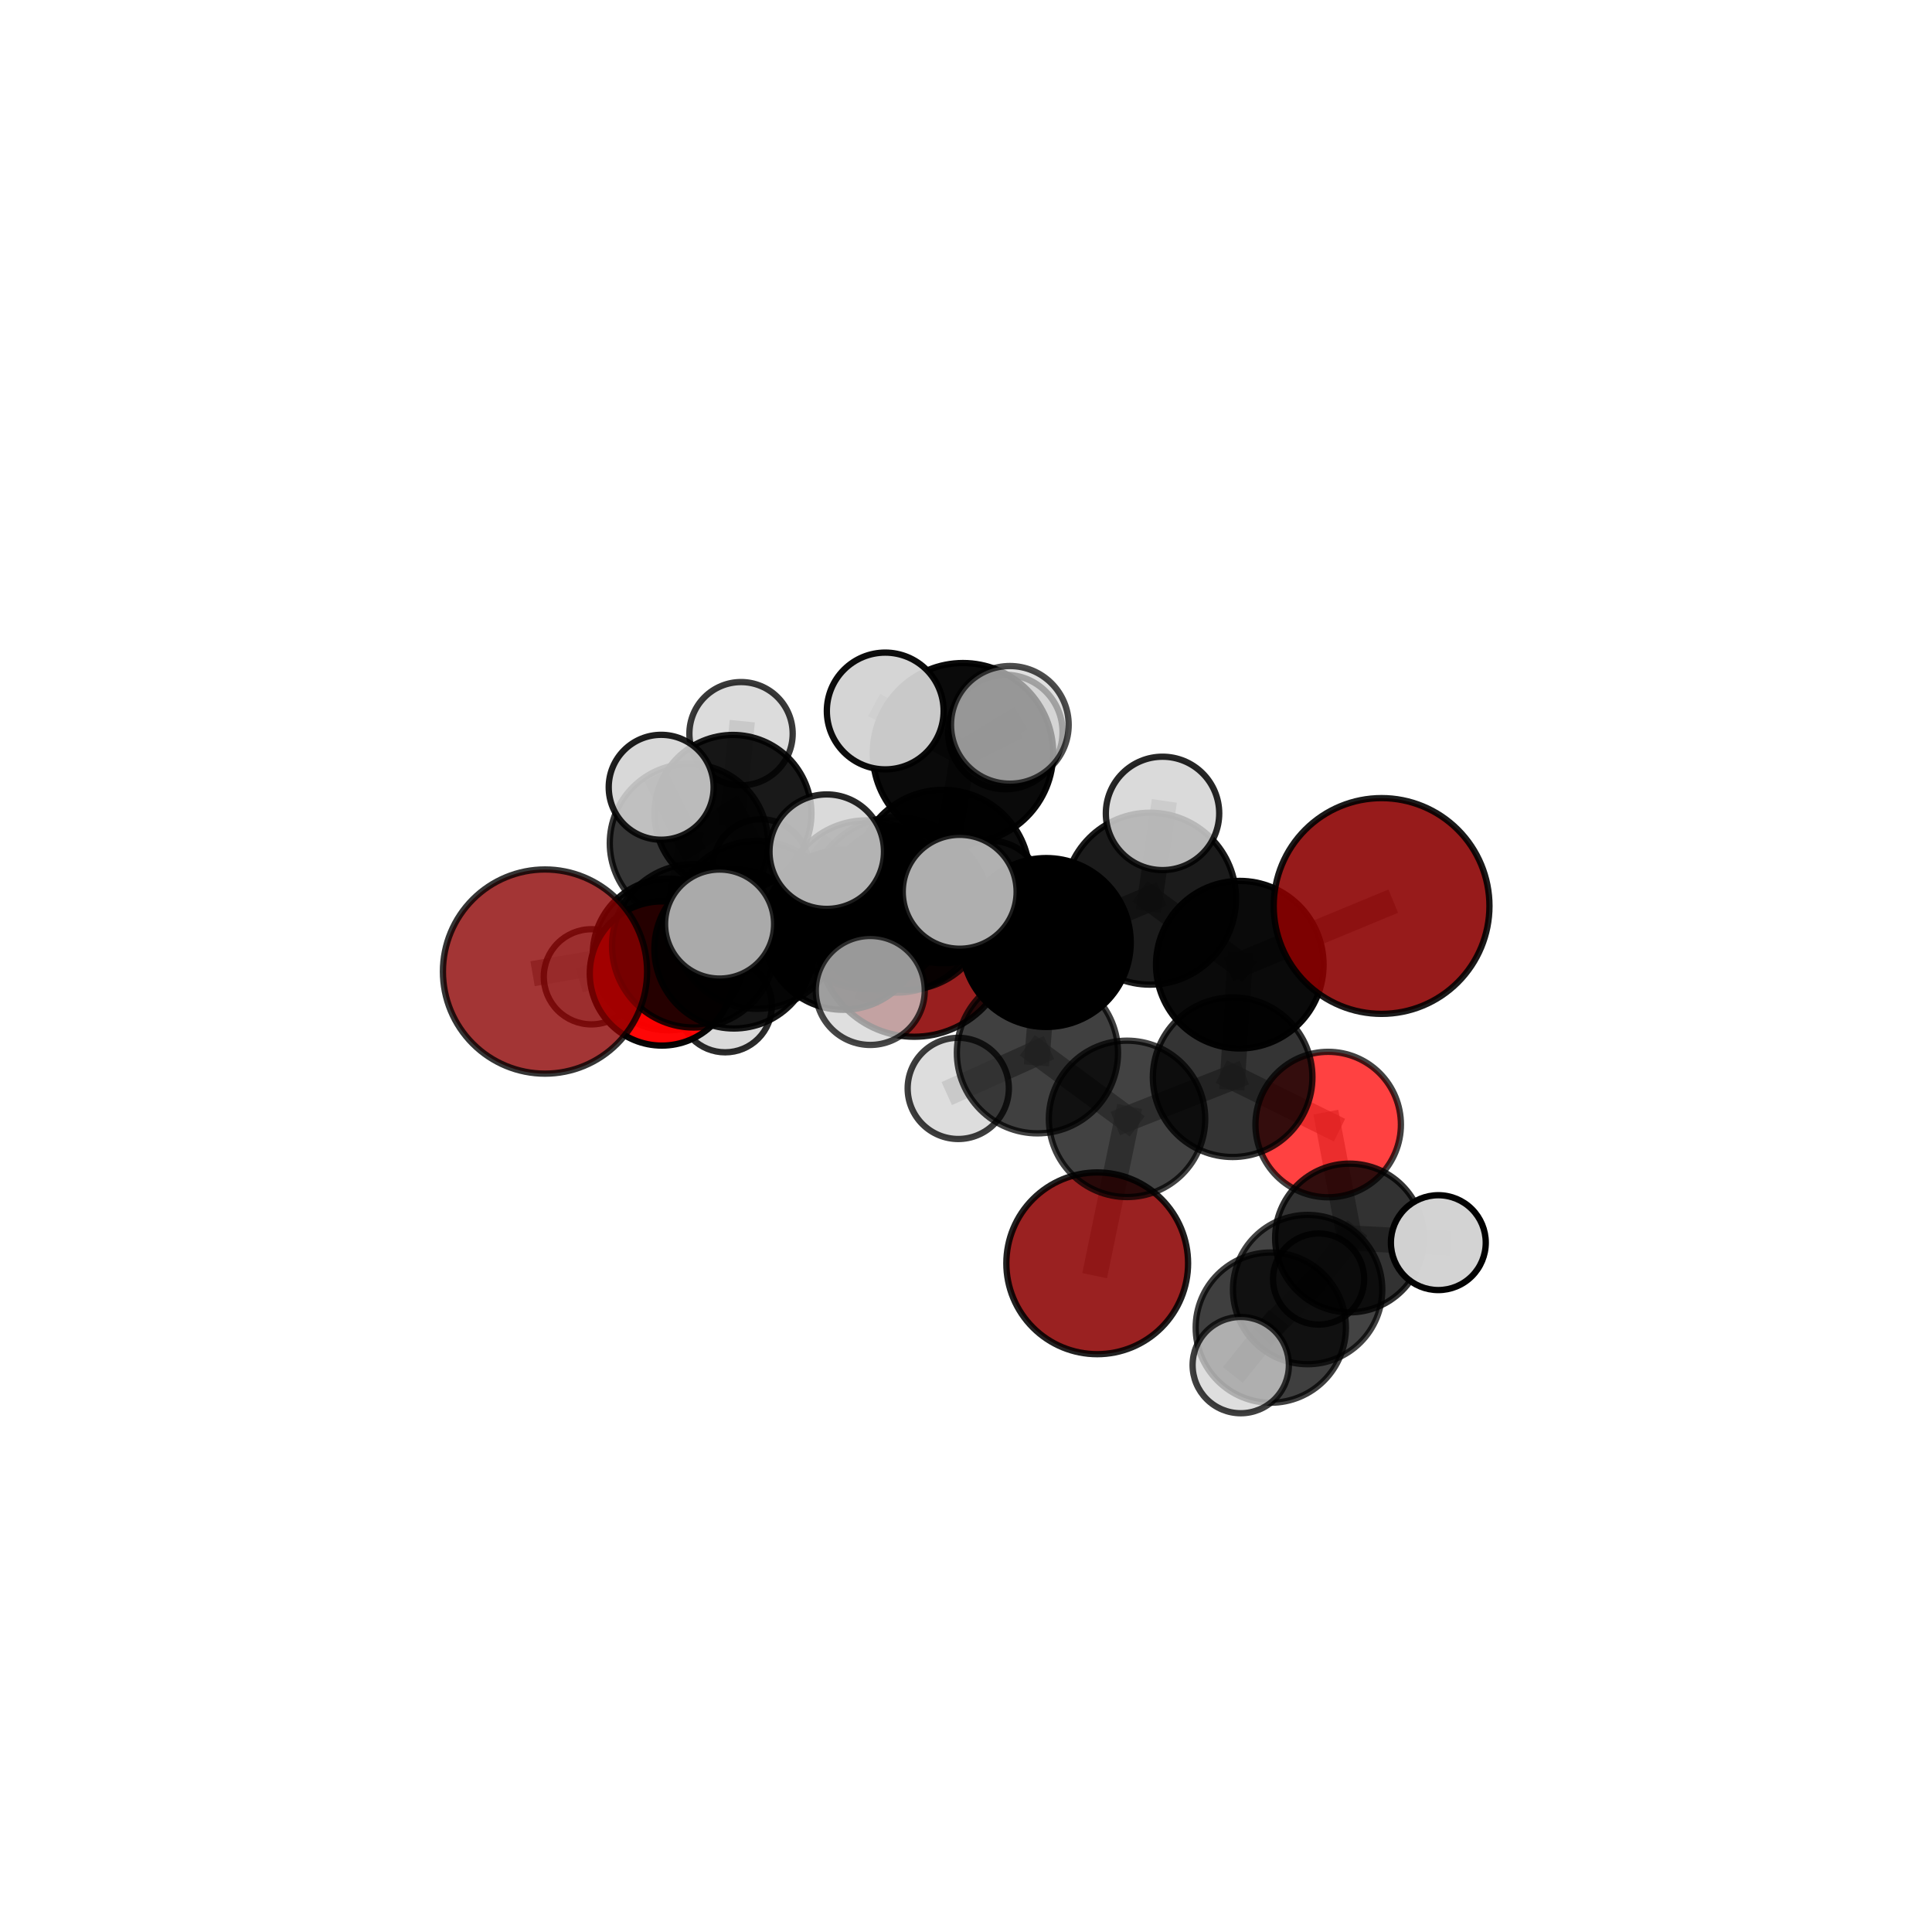 <?xml version="1.0" encoding="utf-8" standalone="no"?>
<!DOCTYPE svg PUBLIC "-//W3C//DTD SVG 1.1//EN"
  "http://www.w3.org/Graphics/SVG/1.1/DTD/svg11.dtd">
<svg xmlns:xlink="http://www.w3.org/1999/xlink" width="153pt" height="153pt" viewBox="0 0 153 153" xmlns="http://www.w3.org/2000/svg" version="1.1">
 <defs>
  <style type="text/css">*{stroke-linejoin: round; stroke-linecap: butt}</style>
 </defs>
 <g id="figure_1">
  <g id="patch_1">
   <path d="M 0 153 
L 153 153 
L 153 0 
L 0 0 
L 0 153 
z
" style="fill: none"/>
  </g>
  <g id="patch_2">
   <path d="M 7.2 145.8 
L 145.8 145.8 
L 145.8 7.2 
L 7.2 7.2 
L 7.2 145.8 
z
" style="fill: none"/>
  </g>
  <g id="axes_1">
   <g id="line2d_1">
    <path d="M 86.891 100.045 
L 89.253 88.605 
" clip-path="url(#pc5ed2aa0ea)" style="fill: none; stroke: #808080; stroke-opacity: 0.601; stroke-width: 2; stroke-linecap: square"/>
   </g>
   <g id="line2d_2">
    <path d="M 89.253 88.605 
L 97.616 85.308 
" clip-path="url(#pc5ed2aa0ea)" style="fill: none; stroke: #808080; stroke-opacity: 0.641; stroke-width: 2; stroke-linecap: square"/>
   </g>
   <g id="line2d_3">
    <path d="M 72.401 74.442 
L 66.765 73.637 
" clip-path="url(#pc5ed2aa0ea)" style="fill: none; stroke: #808080; stroke-opacity: 0.636; stroke-width: 2; stroke-linecap: square"/>
   </g>
   <g id="line2d_4">
    <path d="M 66.765 73.637 
L 58.124 75.149 
" clip-path="url(#pc5ed2aa0ea)" style="fill: none; stroke: #808080; stroke-opacity: 0.65; stroke-width: 2; stroke-linecap: square"/>
   </g>
   <g id="line2d_5">
    <path d="M 109.411 71.747 
L 98.182 76.395 
" clip-path="url(#pc5ed2aa0ea)" style="fill: none; stroke: #808080; stroke-opacity: 0.709; stroke-width: 2; stroke-linecap: square"/>
   </g>
   <g id="line2d_6">
    <path d="M 98.182 76.395 
L 97.616 85.308 
" clip-path="url(#pc5ed2aa0ea)" style="fill: none; stroke: #808080; stroke-opacity: 0.673; stroke-width: 2; stroke-linecap: square"/>
   </g>
   <g id="line2d_7">
    <path d="M 43.161 76.94 
L 54.936 74.902 
" clip-path="url(#pc5ed2aa0ea)" style="fill: none; stroke: #808080; stroke-opacity: 0.669; stroke-width: 2; stroke-linecap: square"/>
   </g>
   <g id="line2d_8">
    <path d="M 54.936 74.902 
L 58.124 75.149 
" clip-path="url(#pc5ed2aa0ea)" style="fill: none; stroke: #808080; stroke-opacity: 0.66; stroke-width: 2; stroke-linecap: square"/>
   </g>
   <g id="line2d_9">
    <path d="M 105.182 89.056 
L 97.616 85.308 
" clip-path="url(#pc5ed2aa0ea)" style="fill: none; stroke: #808080; stroke-opacity: 0.641; stroke-width: 2; stroke-linecap: square"/>
   </g>
   <g id="line2d_10">
    <path d="M 105.182 89.056 
L 106.871 98.041 
" clip-path="url(#pc5ed2aa0ea)" style="fill: none; stroke: #808080; stroke-opacity: 0.611; stroke-width: 2; stroke-linecap: square"/>
   </g>
   <g id="line2d_11">
    <path d="M 106.871 98.041 
L 103.554 102.124 
" clip-path="url(#pc5ed2aa0ea)" style="fill: none; stroke: #808080; stroke-opacity: 0.593; stroke-width: 2; stroke-linecap: square"/>
   </g>
   <g id="line2d_12">
    <path d="M 106.871 98.041 
L 113.905 98.408 
" clip-path="url(#pc5ed2aa0ea)" style="fill: none; stroke: #808080; stroke-opacity: 0.591; stroke-width: 2; stroke-linecap: square"/>
   </g>
   <g id="line2d_13">
    <path d="M 106.871 98.041 
L 104.424 101.288 
" clip-path="url(#pc5ed2aa0ea)" style="fill: none; stroke: #808080; stroke-opacity: 0.576; stroke-width: 2; stroke-linecap: square"/>
   </g>
   <g id="line2d_14">
    <path d="M 52.415 77.094 
L 58.124 75.149 
" clip-path="url(#pc5ed2aa0ea)" style="fill: none; stroke: #808080; stroke-opacity: 0.635; stroke-width: 2; stroke-linecap: square"/>
   </g>
   <g id="line2d_15">
    <path d="M 52.415 77.094 
L 52.947 75.587 
" clip-path="url(#pc5ed2aa0ea)" style="fill: none; stroke: #808080; stroke-opacity: 0.615; stroke-width: 2; stroke-linecap: square"/>
   </g>
   <g id="line2d_16">
    <path d="M 52.947 75.587 
L 54.559 66.77 
" clip-path="url(#pc5ed2aa0ea)" style="fill: none; stroke: #808080; stroke-opacity: 0.625; stroke-width: 2; stroke-linecap: square"/>
   </g>
   <g id="line2d_17">
    <path d="M 52.947 75.587 
L 46.833 77.356 
" clip-path="url(#pc5ed2aa0ea)" style="fill: none; stroke: #808080; stroke-opacity: 0.599; stroke-width: 2; stroke-linecap: square"/>
   </g>
   <g id="line2d_18">
    <path d="M 52.947 75.587 
L 57.428 79.638 
" clip-path="url(#pc5ed2aa0ea)" style="fill: none; stroke: #808080; stroke-opacity: 0.592; stroke-width: 2; stroke-linecap: square"/>
   </g>
   <g id="line2d_19">
    <path d="M 74.682 69.415 
L 82.858 74.64 
" clip-path="url(#pc5ed2aa0ea)" style="fill: none; stroke: #808080; stroke-opacity: 0.718; stroke-width: 2; stroke-linecap: square"/>
   </g>
   <g id="line2d_20">
    <path d="M 74.682 69.415 
L 68.616 71.64 
" clip-path="url(#pc5ed2aa0ea)" style="fill: none; stroke: #808080; stroke-opacity: 0.717; stroke-width: 2; stroke-linecap: square"/>
   </g>
   <g id="line2d_21">
    <path d="M 74.682 69.415 
L 76.261 59.65 
" clip-path="url(#pc5ed2aa0ea)" style="fill: none; stroke: #808080; stroke-opacity: 0.753; stroke-width: 2; stroke-linecap: square"/>
   </g>
   <g id="line2d_22">
    <path d="M 74.682 69.415 
L 70.976 71.656 
" clip-path="url(#pc5ed2aa0ea)" style="fill: none; stroke: #808080; stroke-opacity: 0.738; stroke-width: 2; stroke-linecap: square"/>
   </g>
   <g id="line2d_23">
    <path d="M 82.858 74.64 
L 91.077 71.17 
" clip-path="url(#pc5ed2aa0ea)" style="fill: none; stroke: #808080; stroke-opacity: 0.714; stroke-width: 2; stroke-linecap: square"/>
   </g>
   <g id="line2d_24">
    <path d="M 82.858 74.64 
L 82.158 83.372 
" clip-path="url(#pc5ed2aa0ea)" style="fill: none; stroke: #808080; stroke-opacity: 0.682; stroke-width: 2; stroke-linecap: square"/>
   </g>
   <g id="line2d_25">
    <path d="M 68.616 71.64 
L 59.945 73.245 
" clip-path="url(#pc5ed2aa0ea)" style="fill: none; stroke: #808080; stroke-opacity: 0.7; stroke-width: 2; stroke-linecap: square"/>
   </g>
   <g id="line2d_26">
    <path d="M 68.616 71.64 
L 71.783 71.881 
" clip-path="url(#pc5ed2aa0ea)" style="fill: none; stroke: #808080; stroke-opacity: 0.69; stroke-width: 2; stroke-linecap: square"/>
   </g>
   <g id="line2d_27">
    <path d="M 76.261 59.65 
L 70.104 56.305 
" clip-path="url(#pc5ed2aa0ea)" style="fill: none; stroke: #808080; stroke-opacity: 0.783; stroke-width: 2; stroke-linecap: square"/>
   </g>
   <g id="line2d_28">
    <path d="M 76.261 59.65 
L 79.974 57.402 
" clip-path="url(#pc5ed2aa0ea)" style="fill: none; stroke: #808080; stroke-opacity: 0.788; stroke-width: 2; stroke-linecap: square"/>
   </g>
   <g id="line2d_29">
    <path d="M 76.261 59.65 
L 79.613 57.97 
" clip-path="url(#pc5ed2aa0ea)" style="fill: none; stroke: #808080; stroke-opacity: 0.772; stroke-width: 2; stroke-linecap: square"/>
   </g>
   <g id="line2d_30">
    <path d="M 70.976 71.656 
L 65.472 67.445 
" clip-path="url(#pc5ed2aa0ea)" style="fill: none; stroke: #808080; stroke-opacity: 0.756; stroke-width: 2; stroke-linecap: square"/>
   </g>
   <g id="line2d_31">
    <path d="M 70.976 71.656 
L 68.919 78.437 
" clip-path="url(#pc5ed2aa0ea)" style="fill: none; stroke: #808080; stroke-opacity: 0.73; stroke-width: 2; stroke-linecap: square"/>
   </g>
   <g id="line2d_32">
    <path d="M 70.976 71.656 
L 76 70.623 
" clip-path="url(#pc5ed2aa0ea)" style="fill: none; stroke: #808080; stroke-opacity: 0.754; stroke-width: 2; stroke-linecap: square"/>
   </g>
   <g id="line2d_33">
    <path d="M 91.077 71.17 
L 98.182 76.395 
" clip-path="url(#pc5ed2aa0ea)" style="fill: none; stroke: #808080; stroke-opacity: 0.71; stroke-width: 2; stroke-linecap: square"/>
   </g>
   <g id="line2d_34">
    <path d="M 91.077 71.17 
L 92.063 64.415 
" clip-path="url(#pc5ed2aa0ea)" style="fill: none; stroke: #808080; stroke-opacity: 0.74; stroke-width: 2; stroke-linecap: square"/>
   </g>
   <g id="line2d_35">
    <path d="M 82.158 83.372 
L 89.253 88.605 
" clip-path="url(#pc5ed2aa0ea)" style="fill: none; stroke: #808080; stroke-opacity: 0.646; stroke-width: 2; stroke-linecap: square"/>
   </g>
   <g id="line2d_36">
    <path d="M 82.158 83.372 
L 75.887 86.193 
" clip-path="url(#pc5ed2aa0ea)" style="fill: none; stroke: #808080; stroke-opacity: 0.652; stroke-width: 2; stroke-linecap: square"/>
   </g>
   <g id="line2d_37">
    <path d="M 59.945 73.245 
L 54.936 74.902 
" clip-path="url(#pc5ed2aa0ea)" style="fill: none; stroke: #808080; stroke-opacity: 0.685; stroke-width: 2; stroke-linecap: square"/>
   </g>
   <g id="line2d_38">
    <path d="M 59.945 73.245 
L 56.986 73.178 
" clip-path="url(#pc5ed2aa0ea)" style="fill: none; stroke: #808080; stroke-opacity: 0.707; stroke-width: 2; stroke-linecap: square"/>
   </g>
   <g id="line2d_39">
    <path d="M 71.783 71.881 
L 66.765 73.637 
" clip-path="url(#pc5ed2aa0ea)" style="fill: none; stroke: #808080; stroke-opacity: 0.665; stroke-width: 2; stroke-linecap: square"/>
   </g>
   <g id="line2d_40">
    <path d="M 71.783 71.881 
L 78.404 70.748 
" clip-path="url(#pc5ed2aa0ea)" style="fill: none; stroke: #808080; stroke-opacity: 0.68; stroke-width: 2; stroke-linecap: square"/>
   </g>
   <g id="line2d_41">
    <path d="M 103.554 102.124 
L 100.637 105.137 
" clip-path="url(#pc5ed2aa0ea)" style="fill: none; stroke: #808080; stroke-opacity: 0.597; stroke-width: 2; stroke-linecap: square"/>
   </g>
   <g id="line2d_42">
    <path d="M 54.559 66.77 
L 58.046 64.415 
" clip-path="url(#pc5ed2aa0ea)" style="fill: none; stroke: #808080; stroke-opacity: 0.639; stroke-width: 2; stroke-linecap: square"/>
   </g>
   <g id="line2d_43">
    <path d="M 54.559 66.77 
L 52.36 62.346 
" clip-path="url(#pc5ed2aa0ea)" style="fill: none; stroke: #808080; stroke-opacity: 0.66; stroke-width: 2; stroke-linecap: square"/>
   </g>
   <g id="line2d_44">
    <path d="M 100.637 105.137 
L 98.258 108.106 
" clip-path="url(#pc5ed2aa0ea)" style="fill: none; stroke: #808080; stroke-opacity: 0.6; stroke-width: 2; stroke-linecap: square"/>
   </g>
   <g id="line2d_45">
    <path d="M 58.046 64.415 
L 58.685 58.103 
" clip-path="url(#pc5ed2aa0ea)" style="fill: none; stroke: #808080; stroke-opacity: 0.649; stroke-width: 2; stroke-linecap: square"/>
   </g>
   <g id="line2d_46">
    <path d="M 58.046 64.415 
L 60.257 68.691 
" clip-path="url(#pc5ed2aa0ea)" style="fill: none; stroke: #808080; stroke-opacity: 0.619; stroke-width: 2; stroke-linecap: square"/>
   </g>
   <g id="Path3DCollection_1">
    <path d="M 60.257 72.504 
C 61.268 72.504 62.239 72.102 62.954 71.387 
C 63.669 70.672 64.071 69.702 64.071 68.691 
C 64.071 67.679 63.669 66.709 62.954 65.994 
C 62.239 65.279 61.268 64.877 60.257 64.877 
C 59.246 64.877 58.276 65.279 57.561 65.994 
C 56.845 66.709 56.444 67.679 56.444 68.691 
C 56.444 69.702 56.845 70.672 57.561 71.387 
C 58.276 72.102 59.246 72.504 60.257 72.504 
z
" clip-path="url(#pc5ed2aa0ea)" style="fill: #d3d3d3; fill-opacity: 0.712; stroke: #000000; stroke-opacity: 0.712; stroke-width: 0.5"/>
    <path d="M 58.685 62.193 
C 59.769 62.193 60.81 61.762 61.577 60.995 
C 62.344 60.228 62.775 59.188 62.775 58.103 
C 62.775 57.019 62.344 55.979 61.577 55.212 
C 60.81 54.445 59.769 54.014 58.685 54.014 
C 57.6 54.014 56.56 54.445 55.793 55.212 
C 55.026 55.979 54.595 57.019 54.595 58.103 
C 54.595 59.188 55.026 60.228 55.793 60.995 
C 56.56 61.762 57.6 62.193 58.685 62.193 
z
" clip-path="url(#pc5ed2aa0ea)" style="fill: #d3d3d3; fill-opacity: 0.774; stroke: #000000; stroke-opacity: 0.774; stroke-width: 0.5"/>
    <path d="M 58.046 70.63 
C 59.694 70.63 61.275 69.975 62.44 68.81 
C 63.605 67.644 64.26 66.063 64.26 64.415 
C 64.26 62.767 63.605 61.186 62.44 60.021 
C 61.275 58.856 59.694 58.201 58.046 58.201 
C 56.398 58.201 54.817 58.856 53.651 60.021 
C 52.486 61.186 51.831 62.767 51.831 64.415 
C 51.831 66.063 52.486 67.644 53.651 68.81 
C 54.817 69.975 56.398 70.63 58.046 70.63 
z
" clip-path="url(#pc5ed2aa0ea)" style="fill-opacity: 0.902; stroke: #000000; stroke-opacity: 0.902; stroke-width: 0.5"/>
    <path d="M 57.428 83.336 
C 58.409 83.336 59.35 82.947 60.043 82.253 
C 60.737 81.559 61.127 80.618 61.127 79.638 
C 61.127 78.657 60.737 77.716 60.043 77.022 
C 59.35 76.329 58.409 75.939 57.428 75.939 
C 56.447 75.939 55.506 76.329 54.813 77.022 
C 54.119 77.716 53.729 78.657 53.729 79.638 
C 53.729 80.618 54.119 81.559 54.813 82.253 
C 55.506 82.947 56.447 83.336 57.428 83.336 
z
" clip-path="url(#pc5ed2aa0ea)" style="fill: #d3d3d3; fill-opacity: 0.834; stroke: #000000; stroke-opacity: 0.834; stroke-width: 0.5"/>
    <path d="M 54.559 73.039 
C 56.221 73.039 57.816 72.378 58.991 71.203 
C 60.167 70.027 60.827 68.433 60.827 66.77 
C 60.827 65.108 60.167 63.513 58.991 62.337 
C 57.816 61.162 56.221 60.501 54.559 60.501 
C 52.896 60.501 51.301 61.162 50.126 62.337 
C 48.95 63.513 48.29 65.108 48.29 66.77 
C 48.29 68.433 48.95 70.027 50.126 71.203 
C 51.301 72.378 52.896 73.039 54.559 73.039 
z
" clip-path="url(#pc5ed2aa0ea)" style="fill-opacity: 0.789; stroke: #000000; stroke-opacity: 0.789; stroke-width: 0.5"/>
    <path d="M 46.833 81.123 
C 47.832 81.123 48.79 80.726 49.496 80.02 
C 50.203 79.313 50.6 78.355 50.6 77.356 
C 50.6 76.357 50.203 75.398 49.496 74.692 
C 48.79 73.985 47.832 73.588 46.833 73.588 
C 45.834 73.588 44.875 73.985 44.169 74.692 
C 43.462 75.398 43.065 76.357 43.065 77.356 
C 43.065 78.355 43.462 79.313 44.169 80.02 
C 44.875 80.726 45.834 81.123 46.833 81.123 
z
" clip-path="url(#pc5ed2aa0ea)" style="fill: #d3d3d3; fill-opacity: 0.779; stroke: #000000; stroke-opacity: 0.779; stroke-width: 0.5"/>
    <path d="M 52.947 81.591 
C 54.539 81.591 56.066 80.958 57.192 79.832 
C 58.318 78.707 58.951 77.179 58.951 75.587 
C 58.951 73.995 58.318 72.468 57.192 71.342 
C 56.066 70.216 54.539 69.583 52.947 69.583 
C 51.355 69.583 49.828 70.216 48.702 71.342 
C 47.576 72.468 46.943 73.995 46.943 75.587 
C 46.943 77.179 47.576 78.707 48.702 79.832 
C 49.828 80.958 51.355 81.591 52.947 81.591 
z
" clip-path="url(#pc5ed2aa0ea)" style="fill-opacity: 0.914; stroke: #000000; stroke-opacity: 0.914; stroke-width: 0.5"/>
    <path d="M 52.36 66.5 
C 53.462 66.5 54.518 66.062 55.297 65.283 
C 56.076 64.504 56.514 63.447 56.514 62.346 
C 56.514 61.244 56.076 60.188 55.297 59.409 
C 54.518 58.63 53.462 58.192 52.36 58.192 
C 51.258 58.192 50.202 58.63 49.423 59.409 
C 48.644 60.188 48.206 61.244 48.206 62.346 
C 48.206 63.447 48.644 64.504 49.423 65.283 
C 50.202 66.062 51.258 66.5 52.36 66.5 
z
" clip-path="url(#pc5ed2aa0ea)" style="fill: #d3d3d3; fill-opacity: 0.88; stroke: #000000; stroke-opacity: 0.88; stroke-width: 0.5"/>
    <path d="M 72.401 82.103 
C 74.433 82.103 76.382 81.295 77.818 79.859 
C 79.255 78.422 80.062 76.473 80.062 74.442 
C 80.062 72.41 79.255 70.461 77.818 69.025 
C 76.382 67.588 74.433 66.781 72.401 66.781 
C 70.369 66.781 68.421 67.588 66.984 69.025 
C 65.547 70.461 64.74 72.41 64.74 74.442 
C 64.74 76.473 65.547 78.422 66.984 79.859 
C 68.421 81.295 70.369 82.103 72.401 82.103 
z
" clip-path="url(#pc5ed2aa0ea)" style="fill: #8b0000; fill-opacity: 0.878; stroke: #000000; stroke-opacity: 0.878; stroke-width: 0.5"/>
    <path d="M 52.415 82.803 
C 53.929 82.803 55.381 82.202 56.452 81.131 
C 57.523 80.06 58.124 78.608 58.124 77.094 
C 58.124 75.58 57.523 74.128 56.452 73.057 
C 55.381 71.986 53.929 71.385 52.415 71.385 
C 50.901 71.385 49.449 71.986 48.378 73.057 
C 47.307 74.128 46.706 75.58 46.706 77.094 
C 46.706 78.608 47.307 80.06 48.378 81.131 
C 49.449 82.202 50.901 82.803 52.415 82.803 
z
" clip-path="url(#pc5ed2aa0ea)" style="fill: #ff0000; fill-opacity: 0.969; stroke: #000000; stroke-opacity: 0.969; stroke-width: 0.5"/>
    <path d="M 66.765 79.967 
C 68.444 79.967 70.054 79.3 71.241 78.113 
C 72.428 76.926 73.095 75.315 73.095 73.637 
C 73.095 71.958 72.428 70.348 71.241 69.161 
C 70.054 67.974 68.444 67.307 66.765 67.307 
C 65.086 67.307 63.476 67.974 62.289 69.161 
C 61.102 70.348 60.435 71.958 60.435 73.637 
C 60.435 75.315 61.102 76.926 62.289 78.113 
C 63.476 79.3 65.086 79.967 66.765 79.967 
z
" clip-path="url(#pc5ed2aa0ea)" style="fill-opacity: 0.931; stroke: #000000; stroke-opacity: 0.931; stroke-width: 0.5"/>
    <path d="M 58.124 81.449 
C 59.795 81.449 61.398 80.785 62.579 79.604 
C 63.761 78.422 64.424 76.82 64.424 75.149 
C 64.424 73.478 63.761 71.875 62.579 70.694 
C 61.398 69.512 59.795 68.849 58.124 68.849 
C 56.453 68.849 54.851 69.512 53.669 70.694 
C 52.488 71.875 51.824 73.478 51.824 75.149 
C 51.824 76.82 52.488 78.422 53.669 79.604 
C 54.851 80.785 56.453 81.449 58.124 81.449 
z
" clip-path="url(#pc5ed2aa0ea)" style="fill-opacity: 0.903; stroke: #000000; stroke-opacity: 0.903; stroke-width: 0.5"/>
    <path d="M 78.404 74.919 
C 79.511 74.919 80.572 74.48 81.354 73.697 
C 82.136 72.915 82.575 71.854 82.575 70.748 
C 82.575 69.642 82.136 68.581 81.354 67.799 
C 80.572 67.017 79.511 66.577 78.404 66.577 
C 77.298 66.577 76.237 67.017 75.455 67.799 
C 74.673 68.581 74.234 69.642 74.234 70.748 
C 74.234 71.854 74.673 72.915 75.455 73.697 
C 76.237 74.48 77.298 74.919 78.404 74.919 
z
" clip-path="url(#pc5ed2aa0ea)" style="fill: #d3d3d3; fill-opacity: 0.873; stroke: #000000; stroke-opacity: 0.873; stroke-width: 0.5"/>
    <path d="M 71.783 78.396 
C 73.511 78.396 75.169 77.71 76.391 76.488 
C 77.612 75.266 78.299 73.609 78.299 71.881 
C 78.299 70.153 77.612 68.495 76.391 67.274 
C 75.169 66.052 73.511 65.365 71.783 65.365 
C 70.056 65.365 68.398 66.052 67.176 67.274 
C 65.955 68.495 65.268 70.153 65.268 71.881 
C 65.268 73.609 65.955 75.266 67.176 76.488 
C 68.398 77.71 70.056 78.396 71.783 78.396 
z
" clip-path="url(#pc5ed2aa0ea)" style="fill-opacity: 0.824; stroke: #000000; stroke-opacity: 0.824; stroke-width: 0.5"/>
    <path d="M 54.936 81.371 
C 56.652 81.371 58.297 80.689 59.51 79.476 
C 60.723 78.263 61.404 76.618 61.404 74.902 
C 61.404 73.187 60.723 71.542 59.51 70.329 
C 58.297 69.116 56.652 68.434 54.936 68.434 
C 53.221 68.434 51.576 69.116 50.363 70.329 
C 49.15 71.542 48.468 73.187 48.468 74.902 
C 48.468 76.618 49.15 78.263 50.363 79.476 
C 51.576 80.689 53.221 81.371 54.936 81.371 
z
" clip-path="url(#pc5ed2aa0ea)" style="fill-opacity: 0.848; stroke: #000000; stroke-opacity: 0.848; stroke-width: 0.5"/>
    <path d="M 43.161 85.025 
C 45.305 85.025 47.362 84.173 48.878 82.657 
C 50.394 81.141 51.246 79.084 51.246 76.94 
C 51.246 74.796 50.394 72.74 48.878 71.224 
C 47.362 69.708 45.305 68.856 43.161 68.856 
C 41.017 68.856 38.961 69.708 37.445 71.224 
C 35.929 72.74 35.077 74.796 35.077 76.94 
C 35.077 79.084 35.929 81.141 37.445 82.657 
C 38.961 84.173 41.017 85.025 43.161 85.025 
z
" clip-path="url(#pc5ed2aa0ea)" style="fill: #8b0000; fill-opacity: 0.79; stroke: #000000; stroke-opacity: 0.79; stroke-width: 0.5"/>
    <path d="M 104.424 104.897 
C 105.38 104.897 106.298 104.517 106.975 103.84 
C 107.652 103.163 108.032 102.245 108.032 101.288 
C 108.032 100.331 107.652 99.414 106.975 98.737 
C 106.298 98.06 105.38 97.68 104.424 97.68 
C 103.467 97.68 102.549 98.06 101.872 98.737 
C 101.195 99.414 100.815 100.331 100.815 101.288 
C 100.815 102.245 101.195 103.163 101.872 103.84 
C 102.549 104.517 103.467 104.897 104.424 104.897 
z
" clip-path="url(#pc5ed2aa0ea)" style="fill: #d3d3d3; fill-opacity: 0.815; stroke: #000000; stroke-opacity: 0.815; stroke-width: 0.5"/>
    <path d="M 86.891 107.241 
C 88.8 107.241 90.63 106.483 91.98 105.134 
C 93.329 103.784 94.087 101.953 94.087 100.045 
C 94.087 98.136 93.329 96.306 91.98 94.956 
C 90.63 93.607 88.8 92.849 86.891 92.849 
C 84.983 92.849 83.152 93.607 81.803 94.956 
C 80.453 96.306 79.695 98.136 79.695 100.045 
C 79.695 101.953 80.453 103.784 81.803 105.134 
C 83.152 106.483 84.983 107.241 86.891 107.241 
z
" clip-path="url(#pc5ed2aa0ea)" style="fill: #8b0000; fill-opacity: 0.87; stroke: #000000; stroke-opacity: 0.87; stroke-width: 0.5"/>
    <path d="M 68.616 78.312 
C 70.385 78.312 72.083 77.609 73.334 76.358 
C 74.585 75.106 75.288 73.409 75.288 71.64 
C 75.288 69.87 74.585 68.173 73.334 66.922 
C 72.083 65.67 70.385 64.967 68.616 64.967 
C 66.846 64.967 65.149 65.67 63.898 66.922 
C 62.647 68.173 61.943 69.87 61.943 71.64 
C 61.943 73.409 62.647 75.106 63.898 76.358 
C 65.149 77.609 66.846 78.312 68.616 78.312 
z
" clip-path="url(#pc5ed2aa0ea)" style="fill-opacity: 0.84; stroke: #000000; stroke-opacity: 0.84; stroke-width: 0.5"/>
    <path d="M 79.613 62.503 
C 80.815 62.503 81.968 62.026 82.818 61.176 
C 83.668 60.326 84.146 59.172 84.146 57.97 
C 84.146 56.768 83.668 55.615 82.818 54.765 
C 81.968 53.915 80.815 53.437 79.613 53.437 
C 78.411 53.437 77.257 53.915 76.407 54.765 
C 75.557 55.615 75.08 56.768 75.08 57.97 
C 75.08 59.172 75.557 60.326 76.407 61.176 
C 77.257 62.026 78.411 62.503 79.613 62.503 
z
" clip-path="url(#pc5ed2aa0ea)" style="fill: #d3d3d3; fill-opacity: 0.813; stroke: #000000; stroke-opacity: 0.813; stroke-width: 0.5"/>
    <path d="M 59.945 79.891 
C 61.707 79.891 63.398 79.19 64.644 77.944 
C 65.89 76.698 66.59 75.008 66.59 73.245 
C 66.59 71.483 65.89 69.793 64.644 68.547 
C 63.398 67.301 61.707 66.6 59.945 66.6 
C 58.183 66.6 56.492 67.301 55.246 68.547 
C 54 69.793 53.3 71.483 53.3 73.245 
C 53.3 75.008 54 76.698 55.246 77.944 
C 56.492 79.19 58.183 79.891 59.945 79.891 
z
" clip-path="url(#pc5ed2aa0ea)" style="fill-opacity: 0.81; stroke: #000000; stroke-opacity: 0.81; stroke-width: 0.5"/>
    <path d="M 89.253 94.797 
C 90.895 94.797 92.47 94.145 93.631 92.984 
C 94.792 91.823 95.445 90.247 95.445 88.605 
C 95.445 86.963 94.792 85.388 93.631 84.227 
C 92.47 83.066 90.895 82.414 89.253 82.414 
C 87.611 82.414 86.036 83.066 84.875 84.227 
C 83.714 85.388 83.061 86.963 83.061 88.605 
C 83.061 90.247 83.714 91.823 84.875 92.984 
C 86.036 94.145 87.611 94.797 89.253 94.797 
z
" clip-path="url(#pc5ed2aa0ea)" style="fill-opacity: 0.739; stroke: #000000; stroke-opacity: 0.739; stroke-width: 0.5"/>
    <path d="M 75.887 90.2 
C 76.95 90.2 77.969 89.778 78.721 89.027 
C 79.472 88.275 79.894 87.256 79.894 86.193 
C 79.894 85.131 79.472 84.111 78.721 83.36 
C 77.969 82.609 76.95 82.186 75.887 82.186 
C 74.824 82.186 73.805 82.609 73.054 83.36 
C 72.302 84.111 71.88 85.131 71.88 86.193 
C 71.88 87.256 72.302 88.275 73.054 89.027 
C 73.805 89.778 74.824 90.2 75.887 90.2 
z
" clip-path="url(#pc5ed2aa0ea)" style="fill: #d3d3d3; fill-opacity: 0.758; stroke: #000000; stroke-opacity: 0.758; stroke-width: 0.5"/>
    <path d="M 105.182 94.816 
C 106.71 94.816 108.175 94.209 109.255 93.129 
C 110.335 92.049 110.942 90.583 110.942 89.056 
C 110.942 87.529 110.335 86.063 109.255 84.983 
C 108.175 83.903 106.71 83.296 105.182 83.296 
C 103.655 83.296 102.19 83.903 101.109 84.983 
C 100.029 86.063 99.423 87.529 99.423 89.056 
C 99.423 90.583 100.029 92.049 101.109 93.129 
C 102.19 94.209 103.655 94.816 105.182 94.816 
z
" clip-path="url(#pc5ed2aa0ea)" style="fill: #ff0000; fill-opacity: 0.743; stroke: #000000; stroke-opacity: 0.743; stroke-width: 0.5"/>
    <path d="M 106.871 103.93 
C 108.433 103.93 109.931 103.31 111.035 102.205 
C 112.14 101.101 112.76 99.603 112.76 98.041 
C 112.76 96.479 112.14 94.98 111.035 93.876 
C 109.931 92.771 108.433 92.151 106.871 92.151 
C 105.309 92.151 103.81 92.771 102.706 93.876 
C 101.601 94.98 100.981 96.479 100.981 98.041 
C 100.981 99.603 101.601 101.101 102.706 102.205 
C 103.81 103.31 105.309 103.93 106.871 103.93 
z
" clip-path="url(#pc5ed2aa0ea)" style="fill-opacity: 0.804; stroke: #000000; stroke-opacity: 0.804; stroke-width: 0.5"/>
    <path d="M 82.158 89.753 
C 83.85 89.753 85.473 89.081 86.67 87.884 
C 87.867 86.688 88.539 85.064 88.539 83.372 
C 88.539 81.68 87.867 80.057 86.67 78.86 
C 85.473 77.664 83.85 76.991 82.158 76.991 
C 80.466 76.991 78.843 77.664 77.646 78.86 
C 76.45 80.057 75.777 81.68 75.777 83.372 
C 75.777 85.064 76.45 86.688 77.646 87.884 
C 78.843 89.081 80.466 89.753 82.158 89.753 
z
" clip-path="url(#pc5ed2aa0ea)" style="fill-opacity: 0.749; stroke: #000000; stroke-opacity: 0.749; stroke-width: 0.5"/>
    <path d="M 97.616 91.627 
C 99.292 91.627 100.9 90.961 102.085 89.776 
C 103.27 88.591 103.935 86.983 103.935 85.308 
C 103.935 83.632 103.27 82.024 102.085 80.839 
C 100.9 79.654 99.292 78.989 97.616 78.989 
C 95.941 78.989 94.333 79.654 93.148 80.839 
C 91.963 82.024 91.297 83.632 91.297 85.308 
C 91.297 86.983 91.963 88.591 93.148 89.776 
C 94.333 90.961 95.941 91.627 97.616 91.627 
z
" clip-path="url(#pc5ed2aa0ea)" style="fill-opacity: 0.794; stroke: #000000; stroke-opacity: 0.794; stroke-width: 0.5"/>
    <path d="M 113.905 102.164 
C 114.901 102.164 115.856 101.769 116.561 101.064 
C 117.265 100.36 117.661 99.404 117.661 98.408 
C 117.661 97.412 117.265 96.457 116.561 95.752 
C 115.856 95.048 114.901 94.652 113.905 94.652 
C 112.909 94.652 111.953 95.048 111.249 95.752 
C 110.544 96.457 110.149 97.412 110.149 98.408 
C 110.149 99.404 110.544 100.36 111.249 101.064 
C 111.953 101.769 112.909 102.164 113.905 102.164 
z
" clip-path="url(#pc5ed2aa0ea)" style="fill: #d3d3d3; fill-opacity: 0.989; stroke: #000000; stroke-opacity: 0.989; stroke-width: 0.5"/>
    <path d="M 82.858 81.327 
C 84.631 81.327 86.332 80.623 87.586 79.369 
C 88.84 78.115 89.545 76.414 89.545 74.64 
C 89.545 72.867 88.84 71.166 87.586 69.912 
C 86.332 68.657 84.631 67.953 82.858 67.953 
C 81.084 67.953 79.383 68.657 78.129 69.912 
C 76.875 71.166 76.17 72.867 76.17 74.64 
C 76.17 76.414 76.875 78.115 78.129 79.369 
C 79.383 80.623 81.084 81.327 82.858 81.327 
z
" clip-path="url(#pc5ed2aa0ea)" style="stroke: #000000; stroke-width: 0.5"/>
    <path d="M 98.182 83.029 
C 99.942 83.029 101.629 82.33 102.874 81.086 
C 104.118 79.842 104.817 78.155 104.817 76.395 
C 104.817 74.636 104.118 72.948 102.874 71.704 
C 101.629 70.46 99.942 69.761 98.182 69.761 
C 96.423 69.761 94.735 70.46 93.491 71.704 
C 92.247 72.948 91.548 74.636 91.548 76.395 
C 91.548 78.155 92.247 79.842 93.491 81.086 
C 94.735 82.33 96.423 83.029 98.182 83.029 
z
" clip-path="url(#pc5ed2aa0ea)" style="fill-opacity: 0.96; stroke: #000000; stroke-opacity: 0.96; stroke-width: 0.5"/>
    <path d="M 76.261 66.794 
C 78.155 66.794 79.972 66.041 81.312 64.701 
C 82.651 63.362 83.404 61.545 83.404 59.65 
C 83.404 57.756 82.651 55.939 81.312 54.599 
C 79.972 53.26 78.155 52.507 76.261 52.507 
C 74.366 52.507 72.549 53.26 71.21 54.599 
C 69.87 55.939 69.117 57.756 69.117 59.65 
C 69.117 61.545 69.87 63.362 71.21 64.701 
C 72.549 66.041 74.366 66.794 76.261 66.794 
z
" clip-path="url(#pc5ed2aa0ea)" style="fill-opacity: 0.96; stroke: #000000; stroke-opacity: 0.96; stroke-width: 0.5"/>
    <path d="M 91.077 77.977 
C 92.882 77.977 94.614 77.26 95.89 75.984 
C 97.167 74.707 97.884 72.975 97.884 71.17 
C 97.884 69.365 97.167 67.633 95.89 66.356 
C 94.614 65.08 92.882 64.362 91.077 64.362 
C 89.271 64.362 87.54 65.08 86.263 66.356 
C 84.986 67.633 84.269 69.365 84.269 71.17 
C 84.269 72.975 84.986 74.707 86.263 75.984 
C 87.54 77.26 89.271 77.977 91.077 77.977 
z
" clip-path="url(#pc5ed2aa0ea)" style="fill-opacity: 0.893; stroke: #000000; stroke-opacity: 0.893; stroke-width: 0.5"/>
    <path d="M 70.104 60.929 
C 71.33 60.929 72.506 60.442 73.373 59.575 
C 74.24 58.708 74.728 57.532 74.728 56.305 
C 74.728 55.079 74.24 53.903 73.373 53.036 
C 72.506 52.169 71.33 51.681 70.104 51.681 
C 68.877 51.681 67.701 52.169 66.834 53.036 
C 65.967 53.903 65.48 55.079 65.48 56.305 
C 65.48 57.532 65.967 58.708 66.834 59.575 
C 67.701 60.442 68.877 60.929 70.104 60.929 
z
" clip-path="url(#pc5ed2aa0ea)" style="fill: #d3d3d3; fill-opacity: 0.953; stroke: #000000; stroke-opacity: 0.953; stroke-width: 0.5"/>
    <path d="M 74.682 76.28 
C 76.503 76.28 78.249 75.557 79.537 74.269 
C 80.824 72.982 81.547 71.236 81.547 69.415 
C 81.547 67.594 80.824 65.848 79.537 64.561 
C 78.249 63.273 76.503 62.55 74.682 62.55 
C 72.862 62.55 71.116 63.273 69.828 64.561 
C 68.541 65.848 67.817 67.594 67.817 69.415 
C 67.817 71.236 68.541 72.982 69.828 74.269 
C 71.116 75.557 72.862 76.28 74.682 76.28 
z
" clip-path="url(#pc5ed2aa0ea)" style="fill-opacity: 0.947; stroke: #000000; stroke-opacity: 0.947; stroke-width: 0.5"/>
    <path d="M 109.411 80.291 
C 111.677 80.291 113.85 79.391 115.452 77.788 
C 117.054 76.186 117.954 74.013 117.954 71.747 
C 117.954 69.482 117.054 67.308 115.452 65.706 
C 113.85 64.104 111.677 63.204 109.411 63.204 
C 107.145 63.204 104.972 64.104 103.37 65.706 
C 101.768 67.308 100.868 69.482 100.868 71.747 
C 100.868 74.013 101.768 76.186 103.37 77.788 
C 104.972 79.391 107.145 80.291 109.411 80.291 
z
" clip-path="url(#pc5ed2aa0ea)" style="fill: #8b0000; fill-opacity: 0.894; stroke: #000000; stroke-opacity: 0.894; stroke-width: 0.5"/>
    <path d="M 56.986 77.495 
C 58.131 77.495 59.229 77.04 60.039 76.231 
C 60.848 75.421 61.303 74.323 61.303 73.178 
C 61.303 72.034 60.848 70.936 60.039 70.126 
C 59.229 69.317 58.131 68.862 56.986 68.862 
C 55.842 68.862 54.744 69.317 53.934 70.126 
C 53.125 70.936 52.67 72.034 52.67 73.178 
C 52.67 74.323 53.125 75.421 53.934 76.231 
C 54.744 77.04 55.842 77.495 56.986 77.495 
z
" clip-path="url(#pc5ed2aa0ea)" style="fill: #d3d3d3; fill-opacity: 0.805; stroke: #000000; stroke-opacity: 0.805; stroke-width: 0.5"/>
    <path d="M 92.063 68.905 
C 93.254 68.905 94.396 68.432 95.238 67.59 
C 96.08 66.748 96.553 65.606 96.553 64.415 
C 96.553 63.225 96.08 62.083 95.238 61.241 
C 94.396 60.399 93.254 59.926 92.063 59.926 
C 90.873 59.926 89.731 60.399 88.889 61.241 
C 88.047 62.083 87.574 63.225 87.574 64.415 
C 87.574 65.606 88.047 66.748 88.889 67.59 
C 89.731 68.432 90.873 68.905 92.063 68.905 
z
" clip-path="url(#pc5ed2aa0ea)" style="fill: #d3d3d3; fill-opacity: 0.851; stroke: #000000; stroke-opacity: 0.851; stroke-width: 0.5"/>
    <path d="M 103.554 108.036 
C 105.122 108.036 106.625 107.413 107.734 106.304 
C 108.843 105.196 109.466 103.692 109.466 102.124 
C 109.466 100.556 108.843 99.052 107.734 97.943 
C 106.625 96.835 105.122 96.212 103.554 96.212 
C 101.986 96.212 100.482 96.835 99.373 97.943 
C 98.264 99.052 97.642 100.556 97.642 102.124 
C 97.642 103.692 98.264 105.196 99.373 106.304 
C 100.482 107.413 101.986 108.036 103.554 108.036 
z
" clip-path="url(#pc5ed2aa0ea)" style="fill-opacity: 0.738; stroke: #000000; stroke-opacity: 0.738; stroke-width: 0.5"/>
    <path d="M 79.974 62.061 
C 81.209 62.061 82.394 61.57 83.267 60.696 
C 84.141 59.823 84.632 58.638 84.632 57.402 
C 84.632 56.167 84.141 54.982 83.267 54.108 
C 82.394 53.235 81.209 52.744 79.974 52.744 
C 78.738 52.744 77.553 53.235 76.68 54.108 
C 75.806 54.982 75.315 56.167 75.315 57.402 
C 75.315 58.638 75.806 59.823 76.68 60.696 
C 77.553 61.57 78.738 62.061 79.974 62.061 
z
" clip-path="url(#pc5ed2aa0ea)" style="fill: #d3d3d3; fill-opacity: 0.7; stroke: #000000; stroke-opacity: 0.7; stroke-width: 0.5"/>
    <path d="M 70.976 78.606 
C 72.819 78.606 74.587 77.874 75.89 76.57 
C 77.194 75.267 77.926 73.499 77.926 71.656 
C 77.926 69.813 77.194 68.045 75.89 66.741 
C 74.587 65.438 72.819 64.706 70.976 64.706 
C 69.132 64.706 67.365 65.438 66.061 66.741 
C 64.758 68.045 64.025 69.813 64.025 71.656 
C 64.025 73.499 64.758 75.267 66.061 76.57 
C 67.365 77.874 69.132 78.606 70.976 78.606 
z
" clip-path="url(#pc5ed2aa0ea)" style="fill-opacity: 0.741; stroke: #000000; stroke-opacity: 0.741; stroke-width: 0.5"/>
    <path d="M 68.919 82.752 
C 70.063 82.752 71.161 82.297 71.97 81.488 
C 72.779 80.679 73.233 79.581 73.233 78.437 
C 73.233 77.293 72.779 76.195 71.97 75.386 
C 71.161 74.577 70.063 74.122 68.919 74.122 
C 67.774 74.122 66.677 74.577 65.868 75.386 
C 65.059 76.195 64.604 77.293 64.604 78.437 
C 64.604 79.581 65.059 80.679 65.868 81.488 
C 66.677 82.297 67.774 82.752 68.919 82.752 
z
" clip-path="url(#pc5ed2aa0ea)" style="fill: #d3d3d3; fill-opacity: 0.723; stroke: #000000; stroke-opacity: 0.723; stroke-width: 0.5"/>
    <path d="M 65.472 71.978 
C 66.674 71.978 67.828 71.501 68.678 70.651 
C 69.528 69.801 70.005 68.648 70.005 67.445 
C 70.005 66.243 69.528 65.09 68.678 64.24 
C 67.828 63.39 66.674 62.912 65.472 62.912 
C 64.27 62.912 63.117 63.39 62.267 64.24 
C 61.417 65.09 60.939 66.243 60.939 67.445 
C 60.939 68.648 61.417 69.801 62.267 70.651 
C 63.117 71.501 64.27 71.978 65.472 71.978 
z
" clip-path="url(#pc5ed2aa0ea)" style="fill: #d3d3d3; fill-opacity: 0.846; stroke: #000000; stroke-opacity: 0.846; stroke-width: 0.5"/>
    <path d="M 100.637 111.085 
C 102.214 111.085 103.727 110.458 104.843 109.343 
C 105.958 108.227 106.585 106.714 106.585 105.137 
C 106.585 103.559 105.958 102.046 104.843 100.931 
C 103.727 99.816 102.214 99.189 100.637 99.189 
C 99.059 99.189 97.546 99.816 96.431 100.931 
C 95.316 102.046 94.689 103.559 94.689 105.137 
C 94.689 106.714 95.316 108.227 96.431 109.343 
C 97.546 110.458 99.059 111.085 100.637 111.085 
z
" clip-path="url(#pc5ed2aa0ea)" style="fill-opacity: 0.752; stroke: #000000; stroke-opacity: 0.752; stroke-width: 0.5"/>
    <path d="M 76 75.132 
C 77.196 75.132 78.343 74.657 79.189 73.811 
C 80.034 72.966 80.509 71.819 80.509 70.623 
C 80.509 69.427 80.034 68.28 79.189 67.434 
C 78.343 66.589 77.196 66.113 76 66.113 
C 74.804 66.113 73.657 66.589 72.812 67.434 
C 71.966 68.28 71.491 69.427 71.491 70.623 
C 71.491 71.819 71.966 72.966 72.812 73.811 
C 73.657 74.657 74.804 75.132 76 75.132 
z
" clip-path="url(#pc5ed2aa0ea)" style="fill: #d3d3d3; fill-opacity: 0.828; stroke: #000000; stroke-opacity: 0.828; stroke-width: 0.5"/>
    <path d="M 98.258 111.918 
C 99.269 111.918 100.238 111.516 100.953 110.801 
C 101.668 110.086 102.07 109.117 102.07 108.106 
C 102.07 107.095 101.668 106.125 100.953 105.41 
C 100.238 104.695 99.269 104.293 98.258 104.293 
C 97.247 104.293 96.277 104.695 95.562 105.41 
C 94.847 106.125 94.445 107.095 94.445 108.106 
C 94.445 109.117 94.847 110.086 95.562 110.801 
C 96.277 111.516 97.247 111.918 98.258 111.918 
z
" clip-path="url(#pc5ed2aa0ea)" style="fill: #d3d3d3; fill-opacity: 0.753; stroke: #000000; stroke-opacity: 0.753; stroke-width: 0.5"/>
   </g>
  </g>
 </g>
 <defs>
  <clipPath id="pc5ed2aa0ea">
   <rect x="7.2" y="7.2" width="138.6" height="138.6"/>
  </clipPath>
 </defs>
</svg>
